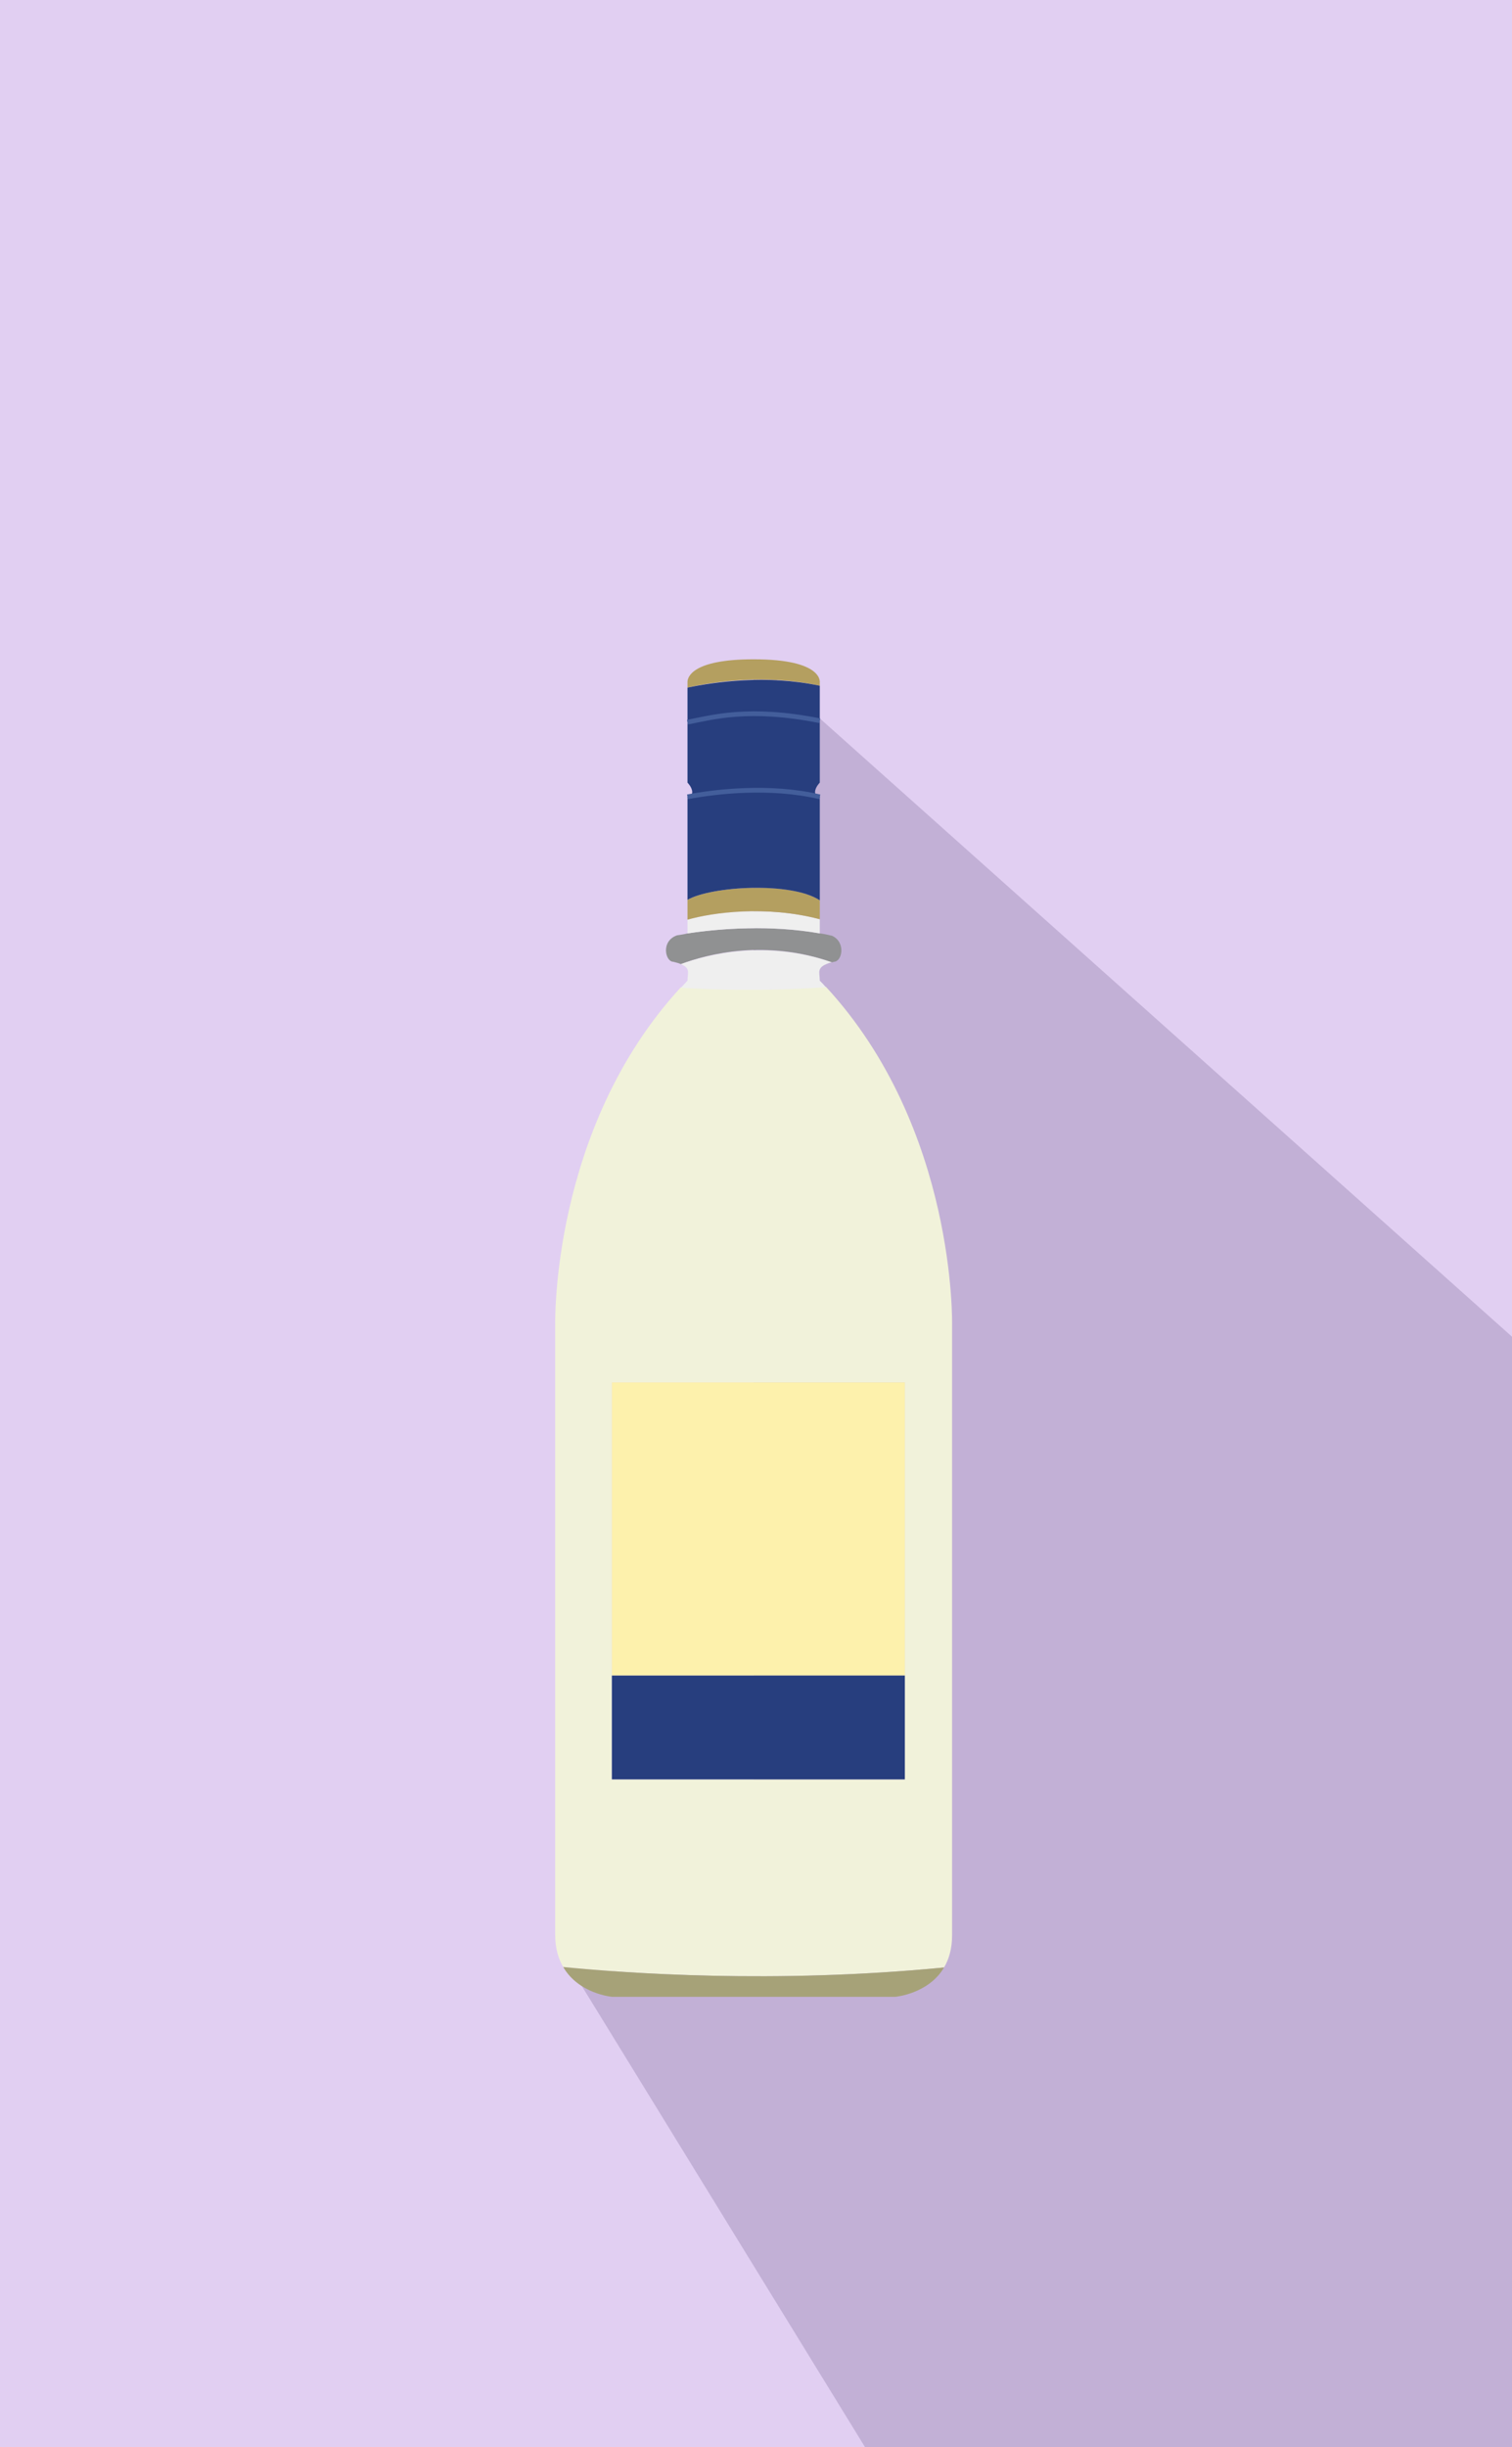 <?xml version="1.0" encoding="utf-8"?>
<!-- Generator: Adobe Illustrator 21.1.0, SVG Export Plug-In . SVG Version: 6.00 Build 0)  -->
<svg version="1.1" xmlns="http://www.w3.org/2000/svg" xmlns:xlink="http://www.w3.org/1999/xlink" x="0px" y="0px"
	 viewBox="0 0 320 517.8" style="enable-background:new 0 0 320 517.8;" xml:space="preserve">
<style type="text/css">
	.st0{display:none;}
	.st1{fill:#E1CFF2;}
	.st2{fill:#C2B0D6;}
	.st3{fill:#F1F2DA;}
	.st4{fill:#A6A278;}
	.st5{fill:#273E7E;}
	.st6{fill:#FDF1AC;}
	.st7{fill:#909192;}
	.st8{fill:#EFEFEF;}
	.st9{fill:#B49F60;}
	.st10{fill:none;stroke:#435E9B;stroke-miterlimit:10;}
</style>
<g id="Layer_1" class="st0">
</g>
<g id="Layer_3">
	<rect x="-8" y="-11" class="st1" width="339" height="537"/>
</g>
<g id="Layer_4">
	<polygon class="st2" points="159.5,139.5 159.5,404.5 123,420 191.5,531.5 346.5,531.5 346.5,306.5 	"/>
</g>
<g id="Layer_2">
	<g id="XMLID_1_">
		<g id="XMLID_2_">
			<g>
				<path class="st3" d="M201.5,280.5c0,0,0,117,0,129c0,2.9-0.7,5.1-1.7,6.8c-36,3.5-67.4,1.2-80.6-0.1c-1-1.7-1.7-3.9-1.7-6.8
					c0-12,0-129,0-129s-1-41.6,26.6-71.5c6.2,0.4,17.1,0.8,30.7-0.1C202.5,238.8,201.5,280.5,201.5,280.5z M191.5,376.5v-22v-62h-62
					v62v22H191.5z"/>
				<path class="st4" d="M199.8,416.3c-3.3,5.6-10.3,6.2-10.3,6.2h-30h-30c0,0-7-0.6-10.3-6.3C132.4,417.5,163.8,419.8,199.8,416.3z
					"/>
				<rect x="129.5" y="354.5" class="st5" width="62" height="22"/>
				<rect x="129.5" y="292.5" class="st6" width="62" height="62"/>
				<path class="st7" d="M176.1,198c3,1.4,2.1,5.5,0.4,5.5c-0.2,0.1-0.4,0.1-0.5,0.1c-13.8-4.9-26.1-1.8-31.9,0.4
					c-0.4-0.2-0.9-0.3-1.6-0.5c-1.7,0-2.7-4.4,0.8-5.6c0.7-0.1,1.4-0.2,2.2-0.4c7.3-1.1,17.7-1.8,28,0v0c0,0,0,0,0.1,0
					C174.4,197.6,175.2,197.8,176.1,198C176.1,198,176.1,198,176.1,198z"/>
				<path class="st8" d="M173.5,207.5c0.4,0.4,0.9,0.9,1.3,1.4c-13.6,0.9-24.5,0.5-30.7,0.1c0.5-0.5,0.9-1,1.4-1.5
					c0-1.7,0.7-2.6-1.4-3.5c5.8-2.1,18.2-5.2,31.9-0.4C172.6,204.6,173.5,205.6,173.5,207.5z"/>
				<path class="st9" d="M159.5,139.5c15,0,14,5,14,5v0.6c-11.3-2.5-22.3-0.9-28,0.4v-1c0,0,0-0.1,0-0.2
					C145.5,143.4,146.3,139.5,159.5,139.5z"/>
				<path class="st8" d="M173.5,194.5c0,1.4,0,2.5,0,3c-10.3-1.8-20.7-1.1-28,0c0-0.5,0-1.5,0-2.9
					C150.7,193.1,162.1,191.5,173.5,194.5z"/>
				<path class="st9" d="M173.5,193.8c0,0.2,0,0.4,0,0.7c-11.4-3-22.8-1.4-28,0.1c0-1.2,0-2.6,0-4.2c5-2.9,22-3.9,28,0.1
					C173.5,191.7,173.5,192.9,173.5,193.8z"/>
				<path class="st5" d="M173.5,189.9c0,0.2,0,0.4,0,0.6c-6-4-23-3-28-0.1c0-8.1,0-20.3,0-21.8c5.9-1.1,17.3-2.5,28,0
					C173.5,170.3,173.5,181.8,173.5,189.9z"/>
				<path class="st5" d="M173.5,168.5c0,0,0,0.1,0,0.2c-10.7-2.5-22.1-1.1-28,0c0-0.1,0-0.1,0-0.1s1,0,1-1s-1-2-1-2v-12.7
					c5.2-1,13-3.3,28-0.3v13c0,0-1,1-1,2S173.5,168.5,173.5,168.5z"/>
				<path class="st5" d="M173.5,152.3v0.2c-15-3-22.8-0.7-28,0.3v-7.3c5.7-1.2,16.7-2.8,28-0.4V152.3z"/>
			</g>
			<g>
				<path class="st10" d="M145.5,152.8c5.2-1,13-3.3,28-0.3"/>
				<path class="st10" d="M145.5,168.6c5.9-1.1,17.3-2.5,28,0"/>
			</g>
		</g>
	</g>
</g>
</svg>

